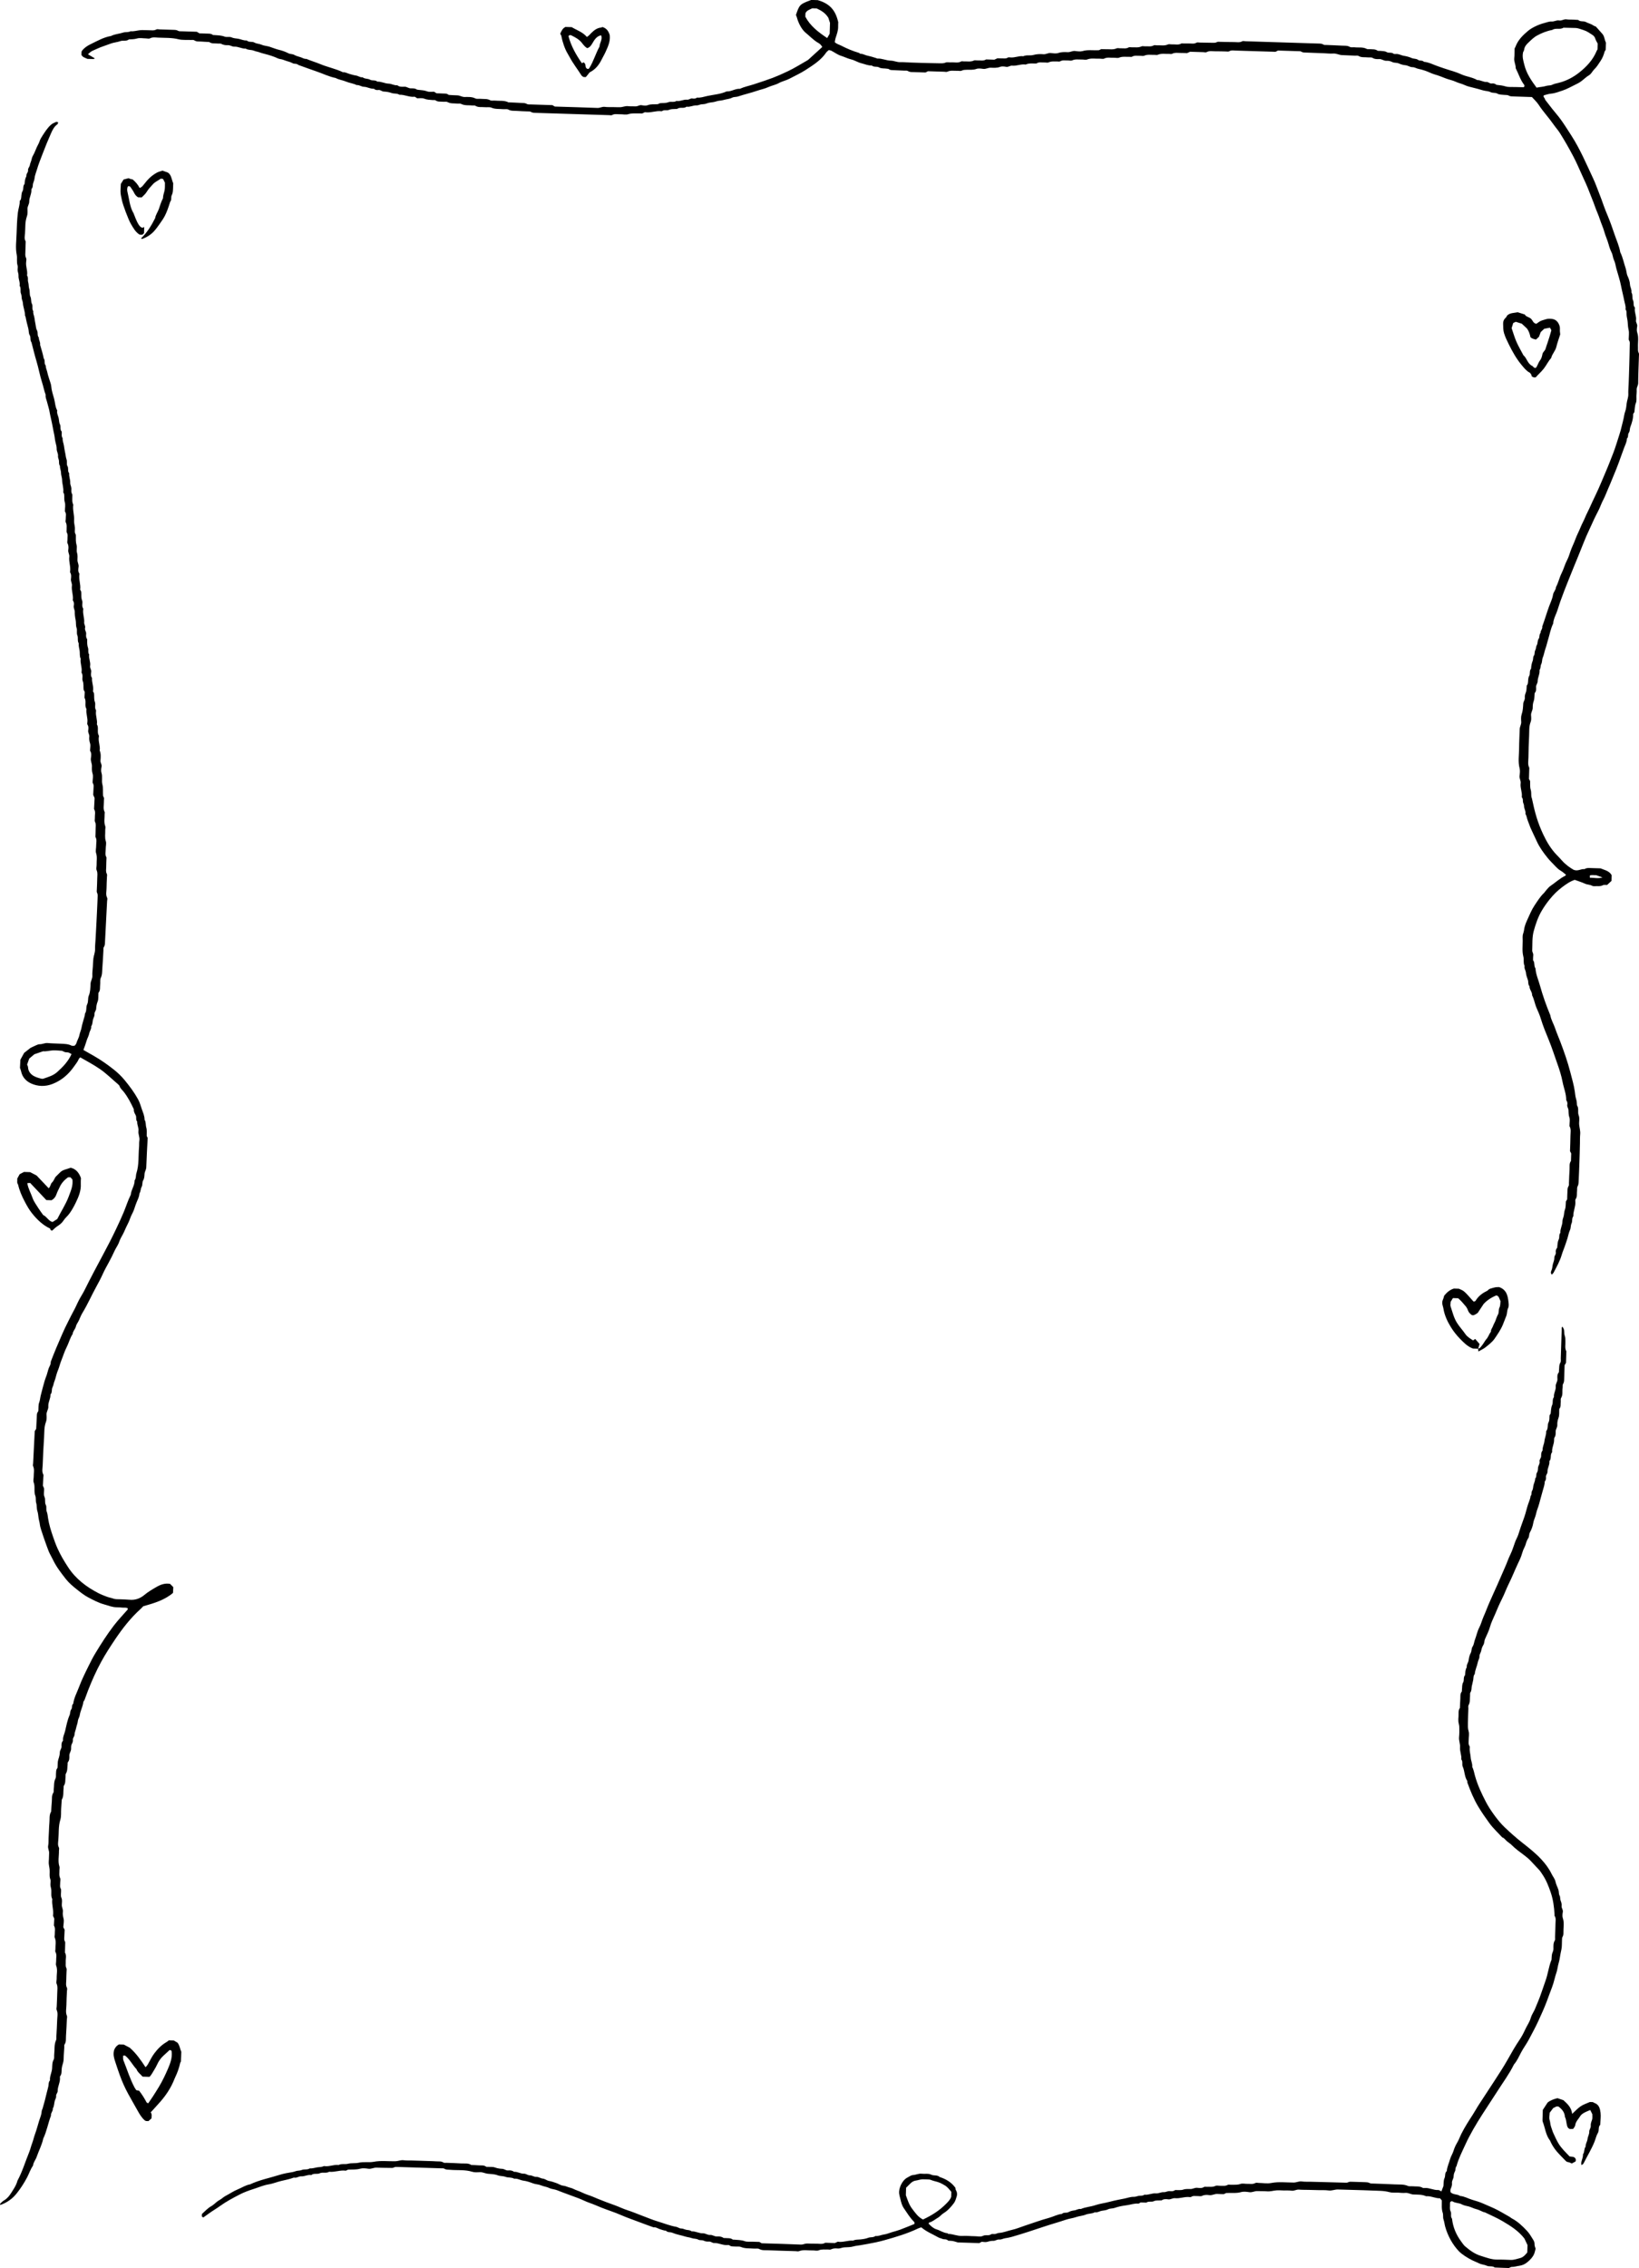 <?xml version="1.0" encoding="UTF-8"?>
<svg id="Layer_2" data-name="Layer 2" xmlns="http://www.w3.org/2000/svg" viewBox="0 0 270.707 374.34">
  <g id="Layer_1-2" data-name="Layer 1">
    <g>
      <path d="m259.507,190.371c-.052-.1-.105-.201-.194-.37.025-.807.068-1.68.074-2.554.004-.52.135-1.058-.148-1.556-.033-.058-.005-.15-.005-.226.001-.418.108-.875-.027-1.243-.153-.417-.115-.814-.149-1.222-.024-.297-.263-.539-.195-.868.055-.264-.004-.528-.176-.752.009-1.059-.417-2.031-.611-3.049-.194-1.021-.517-2.015-.862-2.983-.46-1.291-.874-2.6-1.396-3.873-.477-1.163-.965-2.33-1.329-3.542-.18-.6-.444-1.185-.695-1.758-.301-.687-.396-1.436-.742-2.1.036-.55-.456-.948-.43-1.495-.288-.305-.147-.722-.28-1.073-.144-.378-.274-.777-.313-1.176-.036-.376-.316-.697-.216-1.092-.246-.495-.078-1.054-.205-1.546-.225-.867-.109-1.724-.109-2.585 0-.418-.061-.874.083-1.243.143-.367.141-.735.238-1.091.116-.426.285-.843.475-1.243.364-.77.666-1.56,1.154-2.284.484-.717.926-1.449,1.555-2.052.16-.154.273-.356.423-.521.204-.223.396-.474.642-.64.806-.543,1.516-1.225,2.4-1.656.064-.031.108-.105.192-.192-.293-.227-.561-.489-.876-.667-.407-.229-.71-.558-1.022-.884-.395-.412-.806-.812-1.162-1.255-.681-.846-1.322-1.722-1.774-2.72-.324-.714-.677-1.414-.995-2.13-.181-.406-.302-.838-.48-1.246-.164-.377-.175-.805-.405-1.156.101-.469-.243-.859-.23-1.321.006-.21-.131-.421-.174-.638-.043-.218.039-.456-.114-.659-.043-.057-.085-.141-.077-.206.093-.76-.301-1.477-.19-2.237.061-.421-.243-.779-.185-1.212.055-.412.112-.859.01-1.249-.287-1.091-.084-2.181-.084-3.27.001-1.064.077-2.128.102-3.193.01-.418.278-.768.25-1.201-.027-.415-.059-.867.074-1.245.205-.586.223-1.176.261-1.773.021-.34.296-.6.259-.97-.029-.292.05-.578.172-.872.138-.334.103-.74.144-1.118.059-.094.12-.191.157-.249.126-.474.002-.93.255-1.365.198-.342-.015-.836.306-1.177.022-.451.094-.885.268-1.312.109-.268.009-.594.207-.867.177-.245.05-.581.215-.865.143-.247.107-.6.254-.843.202-.336.066-.734.321-1.073.182-.242.037-.673.3-.943-.033-.392.36-.672.282-1.076.403-1.074.718-2.178,1.106-3.257.237-.66.567-1.286.676-1.998.067-.435.469-.767.483-1.24.397-.718.549-1.534.917-2.264.368-.729.562-1.53.949-2.257.223-.419.357-.893.512-1.346.24-.704.586-1.36.837-2.059.238-.662.586-1.283.844-1.939.219-.556.529-1.069.748-1.618.208-.521.484-1.005.71-1.513.648-1.459,1.387-2.879,1.991-4.355.435-1.063.914-2.108,1.329-3.178.402-1.035.833-2.062,1.153-3.123.299-.991.669-1.962.886-2.979.085-.398.214-.784.291-1.19.075-.397.136-.821.273-1.188.164-.442.179-.877.238-1.32.068-.516.293-.999.27-1.541-.023-.53.033-1.064.053-1.596.02-.532.039-1.064.057-1.596.018-.532.035-1.064.05-1.597.015-.532.03-1.064.042-1.597.012-.532.027-1.065.03-1.597.001-.297.076-.607-.125-.881-.039-.054-.039-.143-.039-.217 0-.494.092-1.009-.016-1.477-.103-.447-.131-.882-.16-1.33-.024-.368-.133-.729-.17-1.096-.034-.334.054-.687-.186-.981.087-.5-.119-.96-.207-1.435-.149-.799-.367-1.586-.518-2.383-.187-.988-.513-1.932-.78-2.894-.129-.462-.167-.944-.387-1.392-.193-.392-.201-.876-.397-1.266-.221-.439-.377-.898-.501-1.36-.194-.719-.52-1.387-.718-2.104-.187-.677-.496-1.32-.711-1.989-.251-.779-.609-1.513-.872-2.287-.25-.737-.576-1.455-.845-2.183-.376-1.018-.842-1.988-1.287-2.97-.447-.986-.873-1.984-1.375-2.941-.693-1.32-1.432-2.618-2.225-3.881-.319-.508-.732-.956-1.075-1.451-.77-1.111-1.707-2.094-2.445-3.233-.306-.473-.743-.86-1.112-1.278-1.021-.032-2.008-.058-2.995-.097-.297-.012-.591.01-.878-.163-.176-.105-.438-.064-.661-.093-.405-.054-.812.001-1.209-.226-.309-.176-.722-.047-1.089-.231-.388-.195-.861-.173-1.294-.305-.49-.149-.997-.288-1.501-.412-.5-.124-1.021-.231-1.483-.451-.475-.227-.99-.318-1.459-.539-.539-.253-1.127-.35-1.681-.566-.583-.227-1.167-.468-1.777-.637-.567-.158-1.093-.459-1.655-.643-.35-.114-.714-.221-1.069-.29-.337-.066-.632-.282-.959-.276-.436.009-.761-.288-1.19-.322-.352-.028-.744-.14-1.063-.286-.369-.169-.769-.077-1.088-.234-.325-.161-.644-.235-.977-.214-.434.028-.757-.307-1.197-.284-.363.019-.74.028-1.099-.195-.2-.124-.518-.048-.78-.081-.517-.064-1.057.062-1.548-.245-.141-.088-.372-.032-.562-.04-.722-.032-1.443-.066-2.165-.093-.487-.018-.918-.295-1.428-.258-.528.038-1.063-.03-1.595-.051-.494-.019-.988-.037-1.482-.055-.494-.018-.988-.035-1.482-.056-.262-.011-.521.002-.762-.167-.108-.075-.29-.054-.439-.059-1.139-.039-2.278-.073-3.381-.107-.136.07-.238.123-.403.208-2.142-.067-4.346-.141-6.55-.2-.369-.01-.746-.097-1.111.118-.142.084-.369.028-.558.026-.57-.008-1.141-.038-1.711-.027-.482.009-.975-.128-1.447.136-.144.08-.373.011-.563.005-.722-.021-1.444-.045-2.168-.067-.147.067-.282.128-.496.226-.261-.008-.602-.034-.942-.026-.521.013-1.053-.118-1.559.147-.119.062-.3.001-.451.008-.634.028-1.277-.119-1.9.147-.16.068-.376-0-.566.008-.558.024-1.123-.107-1.674.146-.188.087-.45.002-.678.012-.446.02-.903-.106-1.332.154-.111.067-.298.003-.45.011-.558.028-1.118-.09-1.676.143-.258.108-.601-.001-.904.014-.52.025-1.044-.117-1.563.138-.213.105-.524-.001-.79.013-.671.034-1.346-.129-2.017.132-.263.102-.602-.002-.906.009-.521.02-1.044-.102-1.561.14-.218.102-.525.005-.79.015-.409.015-.827-.09-1.219.148-.112.068-.297.015-.448.02-.484.016-.97-.073-1.446.152-.186.088-.45.003-.677.014-.445.022-.912-.12-1.327.161-.027.018-.074.005-.112.006-.56.016-1.132-.079-1.667.177-.761-.125-1.48.258-2.237.182-.345-.035-.615.258-.984.193-.332-.058-.72-.111-1.016.005-.523.206-1.041.152-1.561.14-.421-.01-.78.251-1.212.194-.374-.05-.797-.118-1.131.006-.526.195-1.041.121-1.562.141-.3.011-.587-.002-.879.148-.181.093-.447.013-.674.022-.559.024-1.126-.115-1.673.146-.154.074-.375.012-.565.006-.911-.027-1.822-.056-2.653-.082-.182.095-.283.148-.397.207-.634-.02-1.281-.033-1.926-.063-.334-.016-.672.033-.988-.179-.137-.092-.366-.051-.554-.06-.608-.03-1.216-.051-1.823-.083-.261-.014-.529.019-.762-.165-.078-.062-.212-.054-.321-.075-.438-.082-.888.025-1.326-.224-.34-.193-.833.012-1.176-.303-.614.028-1.17-.237-1.746-.378-.569-.139-1.087-.491-1.656-.627-.584-.14-1.111-.416-1.678-.594-.56-.175-1.055-.554-1.585-.83-.127-.066-.282-.08-.435-.122-.153.141-.323.247-.425.398-.869,1.287-2.161,2.084-3.42,2.9-.841.545-1.768.958-2.656,1.432-.56.299-1.193.41-1.753.722-.552.307-1.196.41-1.767.674-.579.267-1.201.38-1.796.585-1.047.362-2.136.602-3.186.955-.325.109-.661.033-.983.205-.317.169-.707.205-1.068.289-.324.076-.65.176-.979.195-.378.022-.711.199-1.088.246-.355.044-.748.085-1.08.222-.3.124-.588.098-.882.141-.255.037-.506.186-.752.172-.574-.032-1.091.309-1.666.211-.445.372-1.054.016-1.516.341-.08.056-.219.032-.331.036-.374.013-.732.005-1.104.166-.326.14-.755-.073-1.093.187-.026.02-.073.026-.108.021-.91-.121-1.783.314-2.721.158-.12.055-.255.117-.473.217-.181-.006-.446-.028-.71-.019-.521.017-1.032-.039-1.563.131-.412.132-.904 0-1.36.014-.445.014-.903-.121-1.334.138-.111.067-.297.014-.449.009-4.066-.126-8.133-.253-12.199-.381-.263-.008-.515-.016-.762-.169-.143-.089-.365-.058-.553-.068-.57-.028-1.142-.029-1.709-.081-.48-.044-.969.046-1.44-.22-.237-.134-.597-.039-.899-.07-.631-.065-1.269.027-1.893-.245-.326-.142-.752-.042-1.129-.082-.518-.054-1.062.077-1.547-.242-.11-.072-.298-.019-.449-.037-.63-.074-1.281.051-1.889-.263-.185-.096-.45-.028-.676-.053-.518-.058-1.049.037-1.55-.241-.209-.116-.523-.036-.788-.064-.406-.043-.833.051-1.207-.227-.103-.076-.295-.031-.446-.045-.482-.046-.957-.044-1.436-.235-.364-.145-.823-.052-1.151-.063-.185-.116-.281-.176-.41-.257-.851.123-1.655-.363-2.53-.326-.4-.268-.896-.138-1.301-.289-.438-.163-.87-.216-1.318-.242-.306-.018-.516-.307-.855-.254-.26.04-.532-.006-.743-.208-.578.05-1.078-.308-1.644-.319-.419-.009-.761-.332-1.193-.281-.566-.29-1.21-.341-1.792-.591-.542-.233-1.152-.281-1.674-.579-1.1-.211-2.099-.721-3.149-1.077-1.016-.345-2.022-.719-3.032-1.081-.261-.273-.649-.115-.956-.292-.316-.181-.688-.268-1.04-.379-.318-.1-.61-.255-.959-.293-.32-.035-.624-.22-.935-.341-.691-.269-1.405-.462-2.123-.642-.25-.063-.487-.185-.739-.232-.224-.042-.426-.116-.638-.193-.415-.15-.898-.059-1.293-.322-.649.039-1.219-.354-1.879-.325-.359.016-.688-.264-1.082-.241-.375.022-.74-.038-1.089-.225-.152-.082-.374-.024-.563-.047-.48-.058-.994.071-1.426-.255-.418-.021-.836-.031-1.253-.068-.407-.036-.829.056-1.211-.213-.133-.093-.369-.042-.558-.051-.684-.033-1.394.044-2.045-.118-1.12-.279-2.247-.214-3.372-.27-.443-.022-.893-.11-1.335.122-.177.093-.448.009-.676.007-.494-.005-1.023-.122-1.473.017-.455.14-.889.118-1.334.15-.416.352-.948.112-1.415.283-.48.175-1.015.21-1.505.376-.456.155-.908.343-1.361.49-.573.187-1.095.464-1.644.689-.324.132-.548.344-.833.619.406.242.756.449,1.144.68-.102.039-.186.1-.27.1-.342.001-.684-.017-.973-.026-.38-.195-.776-.255-.98-.657l.017-.532c.04-.071.069-.141.115-.199.383-.488.918-.815,1.445-1.068,1.068-.513,2.109-1.123,3.307-1.32.636-.326,1.359-.35,2.029-.57.374-.123.823-.003,1.202-.215.531.053,1.036-.115,1.554-.169.488-.051.987.012,1.481.005.408-.005.821.095,1.222-.13.143-.081.372-.014.561-.008.722.021,1.444.039,2.166.069.297.012.59-.006.878.166.175.104.44.069.665.077.835.031,1.67.054,2.413.077.187.114.284.173.426.26.373.012.791.015,1.208.041.334.021.683-.038.983.199.076.06.217.042.329.05.56.041,1.113.045,1.66.256.338.13.795-.029,1.119.117.366.165.725.17,1.093.226.478.073.918.338,1.422.282.359.366.885.12,1.284.354.356.208.785.179,1.167.354.397.182.869.191,1.294.322.53.163,1.033.392,1.582.519.534.124,1.072.318,1.559.569.318.164.66.093.968.269.316.18.686.271,1.039.38.318.098.602.318.96.277.748.324,1.535.546,2.287.859,1.231.513,2.553.765,3.758,1.347.392-.034.72.18,1.077.278.357.098.714.218,1.079.266.375.049.679.346,1.077.281.363.306.861.185,1.267.416.344.196.835-.007,1.176.309.65-.039,1.227.318,1.877.331.477.01.918.327,1.423.266.352.301.792.253,1.195.241.366-.011.623.246.968.267.332.021.682-.047.995.162.115.076.283.082.43.098.445.048.879.064,1.321.235.367.142.824.053,1.157.063.179.112.276.173.421.263.292.009.634.009.975.034.334.024.69-.048.98.202.026.022.069.03.104.033.456.026.911.063,1.367.07.418.007.759.273,1.198.271.59-.003,1.198-.055,1.777.234.249.125.6.035.902.069.518.057,1.049-.051,1.551.234.206.118.523.031.787.059.744.079,1.517-.074,2.225.285.684.031,1.368.052,2.051.097.333.022.669-.024.992.172.173.106.439.071.664.079,1.215.042,2.43.078,3.564.114.178.108.275.167.386.234,2.342.073,4.699.138,7.054.229.423.016.782-.239,1.214-.177.411.06.835.029,1.253.037s.836.024,1.255.019c.447-.005.861-.23,1.327-.171.412.053.836.008,1.253.031.346.019.616-.258.985-.191.331.061.722.115,1.016-.003.523-.21,1.042-.116,1.658-.165.051-.024.185-.087.336-.157.461-.061.94.021,1.426-.173.398-.159.905.079,1.315-.206.613.111,1.169-.274,1.778-.205.31.035.536-.264.869-.198.256.051.531.032.757-.149.572.06,1.116-.135,1.653-.255,1.081-.24,2.21-.293,3.236-.765.766.053,1.417-.48,2.183-.429.745-.341,1.551-.495,2.324-.748,2.806-.919,3.518-1.161,5.609-2.154,1.116-.53,2.154-1.187,3.222-1.797.162-.093.296-.237.437-.365.676-.613,1.349-1.228,2.019-1.838-.173-.328-.382-.521-.649-.671-.793-.444-1.404-1.121-2.101-1.687-.643-.522-1.203-1.613-1.433-2.495-.037-.143-.103-.279-.163-.436.581-1.72.633-1.771,2.532-2.479l1.082.034c.873.26,1.649.638,2.242,1.277.564.609.899,1.366,1.132,2.367-.003.106-.028.41-.019.713.019.689-.237,1.312-.436,1.95-.066.21-.086.434-.123.629.331.322.738.404,1.092.587.927.48,1.881.88,2.882,1.172.105.031.196.166.29.163.393-.013.713.213,1.077.291.507.108,1.005.252,1.498.415.07.023.139.08.206.076.763-.039,1.457.335,2.22.347.512.008,1.002.266,1.541.249.569-.017,1.139.04,1.709.061.532.02,1.064.037,1.596.053.532.016,1.064.028,1.596.041.532.013,1.064.03,1.597.032.334.001.658.031.998-.115.257-.11.597-.018.898-.04.557-.042,1.131.161,1.673-.147.115-.065.299-.002.451-.009.559-.025,1.126.112,1.673-.151.154-.074.375 0.0.565-.011.483-.028.987.131,1.439-.165l1.364.043c.153-.07.288-.132.511-.235.213.007.516.026.818.023.297-.003.603.062.881-.13.081-.056.222-.058.328-.041.762.122,1.478-.291,2.237-.186.534-.256,1.136-.059,1.658-.207.568-.16,1.12-.167,1.674-.124.435.033.783-.248,1.213-.199.413.047.872.121,1.245-.007.527-.181,1.041-.154,1.561-.134.423.016.779-.251,1.213-.193.411.056.864.119,1.247.007.863-.252,1.726-.082,2.689-.142.045-.021.18-.083.389-.179.228.007.531.032.834.023.558-.018,1.123.111,1.674-.143.188-.086.451.001.678-.012.445-.026.904.111,1.332-.15.111-.068.298-.008.449-.015.558-.028,1.126.11,1.672-.154.154-.074.375.002.565-.011.482-.032.976.116,1.446-.15.144-.081.374-.002.563-.012.595-.033,1.2.123,1.788-.145.188-.086.451.003.678-.01.52-.031,1.062.154,1.554-.158.418.005.837.023,1.255.01.408-.012.823.107,1.223-.131.14-.084.37-.023.559-.02.646.01,1.293.028,1.939.032.297.002.592.05.885-.113.147-.082.368-.042.555-.04.76.011,1.521.043,2.281.039.445-.002.898.119,1.335-.127.143-.081.372-.014.562-.008,3.99.124,7.981.248,11.971.376.297.01.594-.015.876.171.139.092.365.059.552.068.836.038,1.672.059,2.507.11.444.027.894-.039,1.325.213.204.119.523.029.786.061.667.081,1.364-.082,2.0.269.12.066.3.019.451.035.444.048.908-.042,1.318.243.107.074.298.021.448.041.368.049.736 0,1.097.215.309.184.752-.022,1.085.239.079.062.218.084.321.069.512-.076.942.223,1.421.296.439.067.885.191,1.277.366.351.156.744.058,1.072.312.256.197.688.002.943.305.868.08,1.622.513,2.43.779.632.208,1.253.445,1.895.629.639.183,1.278.407,1.878.675.852.381,1.803.457,2.612.935.537-.025.993.344,1.533.31.311-.02.515.301.854.254.257-.036.532.001.747.198.024.022.069.028.105.032.482.051.953.102,1.432.249.493.151,1.055.083,1.587.103.488.018.976.025,1.415.036.194-.187.13-.321.037-.445-.613-.819-.901-1.802-1.362-2.697.026-.567-.309-1.075-.24-1.658.062-.527.043-1.063.059-1.595.055-.107.116-.202.154-.306.408-1.104,1.213-1.891,2.087-2.62.577-.482,1.721-1.052,2.706-1.289.393-.095.765-.271,1.205-.24.396.028.778-.253,1.207-.172.419.079.778-.248,1.212-.181.373.058.759.028,1.139.044.265.011.53.033.795.05.359.36.877.124,1.286.352.386.215.844.289,1.211.56.088.065.202.093.429.193.297.334.675.761,1.056,1.185.368.409.348.977.598,1.448l-.037,1.198c-.046.077-.157.195-.194.333-.144.542-.345,1.038-.668,1.516-.315.468-.593.949-1.007,1.344-.325.31-.498.774-.896,1.006-.495.29-.882.708-1.341,1.034-.301.214-.639.38-.973.543-.671.327-1.328.704-2.032.936-.628.206-1.25.463-1.93.519-.399.033-.788.18-1.181.276-.172.306.225.448.205.71.392.506.779,1.016,1.177,1.517.492.621,1.022,1.213,1.481,1.857.585.822,1.12,1.68,1.668,2.529,1.464,2.267,2.508,4.747,3.65,7.178.348.74.613,1.516.917,2.275.29.724.554,1.455.811,2.191.208.594.457,1.178.698,1.759.398.963.742,1.948,1.071,2.929.329.98.778,1.928.95,2.96.424.835.581,1.758.884,2.631.148.427.13.876.325,1.294.201.431.366.912.392,1.38.025.459.325.853.238,1.319.269.401.066.915.267,1.299.202.387-.041.859.304,1.187.019.019.01.074.004.111-.11.686.293,1.326.185,2.008-.057.358.259.617.196.985-.056.333-.106.714-0,1.019.283.822.09,1.649.132,2.472.015.297-.051.593.113.886.082.147.045.368.04.555-.043,1.483-.117,2.965-.123,4.448-.002.399-.274.696-.249,1.087.021.34-.021.684-.037,1.025-.018.38.056.798-.08,1.13-.208.509-.187,1.03-.26,1.537-.067.105-.128.202-.202.317.02.741-.204,1.456-.469,2.154-.12.315-.034.661-.263.971-.188.254-.006.685-.304.943 0.0.541-.268,1.001-.448,1.489-.166.451-.332.903-.494,1.355-.263.731-.516,1.464-.811,2.184-.337.822-.678,1.643-1.013,2.466-.238.584-.513,1.152-.737,1.741-.225.591-.566,1.123-.793,1.719-.221.581-.522,1.15-.811,1.71-.392.762-.713,1.555-1.086,2.325-.355.733-.671,1.486-.975,2.242-.29.721-.57,1.448-.869,2.164-.557,1.333-1.089,2.675-1.632,4.013-.46,1.133-.897,2.272-1.311,3.422-.226.626-.397,1.269-.637,1.892-.224.581-.535,1.152-.556,1.802-.425.835-.566,1.76-.843,2.641-.156.495-.256,1.008-.434,1.491-.179.488-.239,1.006-.447,1.489-.142.33-.068.723-.256,1.085-.144.277-.053.669-.277.954.079.657-.31,1.236-.31,1.879-0.0.346-.299.596-.263.969.032.33.029.688-.227.969-.02.022-.007.074-.011.112-.045.412-.013.854-.157,1.228-.144.374-.156.739-.16,1.108-.004.425-.305.763-.273,1.199.028.376.066.797-.068,1.131-.296.734-.209,1.489-.25,2.234-.067,1.215-.095,2.432-.114,3.649-.009.558-.149,1.134.144,1.668l-.057,1.838c.107.199.161.299.192.357.024.496-.043.977.091,1.393.135.419.063.823.122,1.228.01.071.061.136.076.208.228,1.087.474,2.168.803,3.23.286.924.645,1.827,1.05,2.696.584,1.256,1.297,2.455,2.278,3.463.292.3.581.602.858.915.581.656,1.284,1.151,1.898,1.504.724.3,1.23-.193,1.8-.105.375-.249.798-.181,1.209-.174.494.009.988.029,1.444.044.68.295,1.43.392,1.842,1.131l-.029.937c-.216.201-.466.432-.723.671-.255.01-.518-.053-.693.044-.327.181-.653.159-.991.15-.266-.007-.579.061-.787-.055-.375-.21-.798-.172-1.176-.345-.536-.244-1.105-.418-1.696-.635-.773.239-1.451.734-2.095,1.214-.749.558-1.419,1.229-2.025,1.972-.501.615-.953,1.258-1.348,1.931-.602,1.025-.981,2.144-1.302,3.299-.302,1.088-.209,2.172-.258,3.258-.011.242.203.473.168.755-.033.263-.022.531-.031.84.332.372.098.933.403,1.348.054.979.471,1.866.728,2.792.466,1.68,1.044,3.324,1.717,4.933.132.779.566,1.448.809,2.19.242.737.569,1.456.844,2.184.628,1.661,1.222,3.342,1.662,5.063.265,1.037.577,2.067.731,3.137.058.401.082.829.203,1.202.121.374.144.731.163,1.104.356.502.063,1.11.276,1.643.202.507.029,1.051.083,1.574.054.518.217,1.019.165,1.555-.048.491-.027.988-.038,1.482-.012.532-.026,1.065-.041,1.597-.015.532-.032,1.064-.05,1.597-.017.494-.036.988-.056,1.482-.021.532-.042,1.064-.069,1.596-.015.299-.019.589-.186.874-.103.176-.045.443-.075.668-.064.479.066.987-.246,1.433-.074.106-.044.298-.035.449.048.802-.374,1.536-.333,2.336-.285.354-.124.829-.294,1.183-.174.364-.102.762-.253,1.084-.209.445-.282.925-.422,1.38-.141.46-.303.913-.459,1.368-.156.455-.354.896-.488,1.357-.303,1.046-.84,1.982-1.34,2.936-.067.128-.193.224-.294.337-.226-.207-.166-.482-.088-.634.181-.353.165-.727.254-1.085.089-.36.263-.696.245-1.084-.015-.307.3-.514.248-.854-.04-.257.005-.529.202-.746.042-.046.031-.144.038-.218.04-.409.046-.808.244-1.205.158-.317-.021-.76.268-1.075-.058-.653.337-1.223.335-1.875-.001-.323.164-.643.228-.969.065-.328.06-.653.187-.988.155-.408.113-.891.157-1.349.057-.09.118-.186.211-.332.011-.367.015-.785.04-1.203.02-.335-.016-.673.192-.988.091-.138.054-.366.063-.554.034-.722.046-1.445.1-2.165.036-.481-.09-.994.232-1.43l.039-1.256Zm4.376-183.178c-.128-.253-.301-.508-.386-.79-.084-.278-.25-.49-.461-.627-.468-.305-.944-.645-1.468-.802-.454-.136-.904-.351-1.4-.356-.646-.006-1.292-.03-1.938-.046-.565.378-1.285-.018-1.847.372-.92.165-1.774.525-2.492.912-.581.313-1.022.77-1.487,1.21-.334.315-.606.661-.67,1.145-.023.176-.144.338-.165.384-.189.818.047,1.469.204,2.113.342,1.403,1.143,2.58,2.017,3.76.518-.114,1.087-.127,1.606-.29.328-.103.665-.031.985-.191.325-.163.704-.223,1.063-.314,1.288-.325,2.439-.935,3.464-1.76,1.183-.952,2.205-2.052,2.797-3.488.042-.102.106-.194.148-.268l.03-.964Zm-127.068-4.258c-.489-.788-1.158-1.19-1.931-1.542l-.727-.023c-.429.228-.934.34-1.125.831l-.017.556c.833,1.566,2.168,2.561,3.608,3.526.152-.264.277-.481.41-.711l.056-1.789c-.116-.359-.195-.605-.274-.85Zm125.768,141.928c.716.007,1.352.181,2.093-.039-.411-.147-.715-.257-1.035-.371-.345.021-.716-.097-1.064.06.002.101.003.173.007.35Z" stroke-width="0"/>
      <path d="m10.443,318.053c.093.182.144.284.234.46-.016.307-.043.685-.051,1.064-.007.297-.081.605.11.882.038.055.037.144.035.218-.011.532-.026,1.064-.04,1.596.303.497.094,1.037.128,1.557.022.334-.078.668.105,1.0.081.146.032.369.028.556-.011.456-.045.912-.044,1.368 0.0.446-.127.896.111,1.336.078.145.004.373-.004.563-.03.76-.079,1.52-.085,2.28-.005.596-.175,1.198.086,1.791.069.156-.004.375-.013.565-.045.912-.075,1.824-.142,2.734-.035.48.064.986-.245,1.431-.074.107-.028.297-.038.449-.029.455-.058.911-.088,1.366-.025.379.009.776-.094,1.133-.114.397-.238.782-.256,1.199-.016.373.011.761-.253,1.083-.04.049-.029.149-.023.223.065.77-.391,1.45-.376,2.215.006.297-.301.515-.259.85.033.267-.139.498-.213.742-.129.422-.083.896-.336,1.293.067.438-.372.748-.301,1.187-.483,1.241-.691,2.574-1.276,3.781-.219,1.062-.747,2.011-1.09,3.025-.169.498-.554.896-.598,1.437-.438.613-.652,1.338-1.003,1.992-.495.922-1.061,1.803-1.716,2.618-.696.865-1.577,1.492-2.629,1.865-.025.009-.064-.025-.106-.042.014-.056.008-.134.045-.167.195-.181.38-.386.606-.516.502-.289.872-.732,1.158-1.185.414-.654.879-1.302,1.074-2.077.819-1.503,1.295-3.149,1.942-4.723.195-.475.302-.991.488-1.474.187-.484.286-.996.466-1.48.27-.73.46-1.484.688-2.226.152-.493.383-.972.408-1.501.009-.193.114-.355.165-.529.251-.853.484-1.713.679-2.581.081-.361.205-.714.271-1.078.06-.331.007-.688.264-.964-.067-.694.31-1.308.352-1.986.03-.481-.005-.968.256-1.433.135-.24.053-.597.09-.899.096-.78-.041-1.589.313-2.34.075-.16.032-.375.042-.565.047-.911.107-1.822.135-2.734.017-.558.161-1.121-.086-1.676-.069-.156.003-.375.011-.565.032-.798.076-1.596.092-2.394.009-.445.096-.885-.103-1.338-.11-.251.015-.599.005-.902-.025-.709.188-1.422-.09-2.132-.089-.228.015-.527.004-.792-.019-.483.148-.977-.122-1.448-.065-.113.005-.299-0-.45-.025-.634.162-1.275-.111-1.903-.069-.158.008-.376.002-.565-.015-.483.143-.984-.139-1.442l.058-1.139c-.067-.15-.128-.286-.211-.471.158-.894-.245-1.812-.119-2.756-.235-.461-.133-.956-.156-1.441-.014-.292-.126-.579-.149-.872-.024-.302.097-.643-.005-.905-.22-.561-.077-1.12-.129-1.676-.041-.443-.188-.87-.141-1.33.046-.453.03-.912.057-1.367.025-.415-.248-.777-.156-1.218.084-.404.051-.833.07-1.251.02-.418.041-.836.062-1.253.021-.418.026-.837.07-1.253.066-.631-.066-1.294.293-1.879.034-.531.053-1.064.107-1.593.054-.518-.063-1.063.269-1.542.074-.107.021-.298.043-.448.092-.628-.015-1.279.302-1.884.114-.217.052-.523.078-.788.03-.297-.023-.612.204-.867.043-.049.05-.139.056-.212.036-.417-.008-.859.12-1.244.132-.397.247-.785.252-1.199.004-.349.298-.596.28-.962-.017-.332-.014-.69.253-.962-.075-.585.232-1.095.355-1.637.196-.862.36-1.744.722-2.561.137-.309.05-.659.284-.964.192-.25.021-.684.322-.936.126-.974.611-1.826.947-2.725.441-1.181,1-2.312,1.56-3.444.363-.735.73-1.468,1.153-2.165.948-1.563,1.93-3.108,3.044-4.558.708-.922,1.518-1.766,2.302-2.666-.003-.03-.009-.101-.016-.187-.271-.171-.585-.077-.878-.112-.301-.036-.607-.056-.91-.054-.727.006-1.381-.282-2.063-.468-.941-.256-1.79-.707-2.644-1.155-.699-.366-1.317-.86-1.924-1.345-.642-.515-1.289-1.047-1.805-1.711-.783-1.008-1.57-2.006-2.12-3.173-.222-.471-.505-.913-.703-1.399-.237-.579-1.399-3.799-1.445-4.319-.036-.415-.17-.8-.228-1.203-.053-.367-.073-.746-.189-1.093-.146-.44-.064-.914-.192-1.32-.132-.419-.01-.852-.151-1.214-.282-.725.011-1.492-.272-2.215-.115-.293.012-.676.007-1.018-.008-.559.15-1.126-.108-1.675-.058-.123-.001-.3.007-.452.09-1.784.181-3.568.27-5.318.083-.13.144-.226.236-.372.03-.594.055-1.24.099-1.885.023-.334-.027-.688.22-.978.042-.049.039-.142.045-.216.036-.417-.019-.867.125-1.242.153-.399.167-.804.266-1.198.198-.79.406-1.579.63-2.363.101-.354.248-.695.367-1.044.119-.35.187-.712.317-1.064.126-.34.382-.66.33-1.061.3-.757.58-1.522.903-2.269.647-1.498,1.26-3.01,2.015-4.46.292-.56.555-1.133.867-1.684.329-.58.577-1.207.887-1.799.294-.562.651-1.092.932-1.66.99-2.002,2.045-3.969,3.099-5.937.719-1.343,1.423-2.697,2.074-4.074.443-.936.887-1.874,1.284-2.834.396-.957.702-1.951,1.165-2.881.068-.826.653-1.514.635-2.363.273-.354.174-.802.298-1.185.451-1.397.299-2.847.432-4.271.035-.378-.007-.766.055-1.138.089-.54-.224-1.03-.15-1.557.076-.538-.258-1.016-.206-1.547-.295-.304-.065-.73-.264-1.08-.158-.279-.331-.595-.294-.953-.474-1.02-.984-2.018-1.686-2.905-.233-.294-.541-.528-.666-.908-.044-.134-.174-.251-.288-.348-.97-.825-1.871-1.725-2.924-2.457-1.043-.724-2.16-1.311-3.281-1.955-.079.083-.189.151-.231.249-.209.487-.543.893-.844,1.317-.887,1.25-2,2.217-3.446,2.798-1.272.511-2.524.435-3.597-.053-.84-.382-1.461-1.046-1.659-2.013-.037-.18-.115-.352-.186-.565l.068-1.339c.176-.321.356-.647.624-1.134.19-.148.519-.406,1.052-.823.131-.062.498-.247.875-.41.203-.088.424-.199.634-.194.457.011.86-.238,1.327-.192.718.07,1.443.066,2.164.107.598.034,1.203.026,1.763.313.122.063.297.023.498.034.095-.122.268-.252.31-.415.123-.472.416-.89.5-1.349.082-.446.297-.84.368-1.29.062-.395.2-.789.3-1.184.091-.358.251-.7.255-1.082.332-.46.133-1.06.357-1.514.236-.478.087-.992.269-1.429.272-.654.263-1.326.296-1.997.022-.459.327-.83.297-1.308-.031-.489.049-.986.08-1.479.029-.455.034-.914.09-1.366.064-.516.295-.998.275-1.539-.018-.492.047-.987.074-1.48.03-.532.06-1.063.088-1.595.029-.532.056-1.063.083-1.595.025-.494.05-.987.073-1.481.025-.532.049-1.064.073-1.595.01-.228.026-.456.028-.684.002-.297.065-.591-.094-.888-.079-.148-.034-.368-.028-.556.019-.608.06-1.216.064-1.824.002-.445.101-.885-.1-1.339-.111-.251.009-.598-0-.902-.019-.634.125-1.261-.088-1.907-.123-.373.02-.828.011-1.246-.009-.483.166-.984-.127-1.443.014-.456.039-.912.038-1.368-0-.371.091-.74-.106-1.113-.094-.178-.009-.445-.021-.671-.026-.482.161-.985-.135-1.442l.092-1.812c-.069-.161-.127-.298-.23-.538.014-.274.041-.652.05-1.031.007-.297.08-.605-.112-.882-.038-.055-.037-.144-.036-.217.006-.456.128-.948-.004-1.358-.137-.422-.122-.818-.107-1.224.017-.455-.245-.856-.174-1.33.06-.396.133-.833-.129-1.213-.018-.026-.006-.074-.005-.112.006-.38.109-.792-.005-1.132-.126-.377-.169-.737-.123-1.106.044-.358-.235-.626-.185-.988.045-.327.094-.677-.117-.994-.054-.081-.041-.223-.024-.331.12-.758-.262-1.483-.143-2.24-.368-.573.042-1.283-.328-1.855l.049-.957c-.088-.171-.141-.272-.193-.373-.064-.478.046-.957-.149-1.447-.159-.398.111-.901-.169-1.323-.036-.054-.021-.149-.012-.223.093-.719-.271-1.405-.15-2.125-.22-.422-.11-.886-.177-1.324-.061-.404-.196-.797-.15-1.215-.256-.409-.058-.904-.223-1.31-.17-.416.01-.849-.127-1.222-.164-.449-.067-.9-.159-1.329-.096-.445-.153-.878-.145-1.331.006-.332-.222-.627-.167-.986.045-.292.076-.608-.136-.874-.02-.025-.021-.073-.016-.109.115-.794-.262-1.555-.151-2.355.051-.364-.208-.706-.16-1.099.045-.367.089-.757-.142-1.1-.018-.026-.007-.075-.001-.112.132-.832-.238-1.637-.13-2.468.049-.379-.227-.702-.17-1.101.052-.364.073-.738-.123-1.107-.094-.176.002-.448-.006-.675-.014-.371.106-.75-.117-1.11-.069-.111-.019-.295-.026-.445-.018-.408.084-.817-.133-1.222-.094-.175.005-.448-.004-.675-.013-.371.125-.76-.126-1.105-.019-.027-.019-.072-.019-.108.002-.492.118-1.02-.023-1.467-.147-.464-.037-.901-.122-1.383-.031-.061-.138-.169-.127-.263.082-.684-.181-1.332-.192-2.008-.006-.405-.189-.786-.182-1.212.006-.358-.218-.711-.162-1.096-.218-.259-.143-.573-.176-.87-.028-.255-.187-.514-.156-.753.058-.437-.238-.78-.221-1.214.014-.353-.109-.735-.196-1.086-.073-.295-.109-.581-.141-.878-.032-.293-.119-.579-.172-.869-.166-.91-.342-1.818-.558-2.716-.087-.362-.126-.739-.226-1.086-.112-.39-.21-.787-.319-1.178-.098-.355-.271-.704-.207-1.093-.25-.66-.37-1.359-.586-2.024-.378-1.165-.579-2.372-.933-3.541-.31-1.026-.554-2.071-.827-3.108-.283-.344-.058-.802-.299-1.19-.182-.292-.129-.722-.222-1.08-.167-.644-.339-1.286-.452-1.943-.012-.072-.091-.137-.091-.205 0-.716-.309-1.378-.356-2.08-.019-.276-.155-.499-.187-.754-.032-.258-.017-.509-.125-.771-.168-.409.057-.906-.229-1.31.115-.573-.217-1.097-.177-1.67.02-.285-.12-.577-.148-.87-.025-.263.075-.556-.005-.793-.199-.594-.029-1.211-.144-1.784-.237-1.175-.051-2.334-.022-3.498.028-1.14.081-2.283.207-3.415.074-.663.338-1.303.313-1.944.088-.137.15-.233.187-.29.135-.472.022-.93.282-1.36.204-.338.005-.835.329-1.171.029-.451.087-.896.308-1.301-.078-.369.312-.617.269-.958-.044-.345.246-.54.293-.844.056-.364.256-.689.317-1.068.051-.316.272-.604.409-.908.152-.338.292-.681.438-1.022.131-.307.326-.577.428-.907.108-.35.311-.678.513-.99.408-.629.809-1.26,1.38-1.771.266-.238.581-.343.883-.487.068-.033.193.054.322.095-.058.129-.075.264-.15.316-.518.366-.794.923-1.032,1.459-.494,1.116-.961,2.246-1.393,3.389-.327.865-.683,1.722-.938,2.608-.143.496-.363.974-.409,1.504-.025.288-.176.563-.245.85-.061.253.004.533-.177.762-.045.056-.094.135-.089.2.053.694-.368,1.302-.357,1.987.007.42-.304.758-.288,1.192.015.416.043.868-.096,1.245-.338.917-.236,1.865-.312,2.798-.036.441-.162.907.113,1.329-.018.57-.043,1.14-.053,1.71-.006.335-.066.664.105.999.092.181.051.448.022.67-.101.758.285,1.482.146,2.24.251.337.077.75.186,1.092.118.371.06.761.173,1.097.149.445.016.932.199,1.315.189.395.046.811.26,1.204.183.338-.059.825.218,1.194-.075.388.142.727.188,1.096.045.367.112.732.183,1.096.063.327.074.69.234.964.222.381-.01.851.307,1.185-.03.419.293.778.207,1.207.232.742.45,1.487.604,2.25.292.34.008.842.332,1.173-.012.42.205.787.281,1.188.069.362.2.712.303,1.067.113.391.295.777.324,1.174.053.715.294,1.383.477,2.056.174.641.167,1.335.514,1.928-.103.431.123.813.22,1.203.09.363.061.772.224,1.081.206.389-.048.86.295,1.189.042.369-.099.763.155,1.102-.039.42.137.803.206,1.205.062.365.099.736.187,1.095.098.397.111.823.246,1.192.139.38-.037.795.148,1.1.234.385-.022.852.292,1.189-.061.532.195,1.034.171,1.549-.017.361.187.646.191.985.003.297-.071.603.116.884.055.083.043.217.043.328-.001.486-.076.98.153,1.441-.135.869.199,1.712.134,2.583-.03.398.096.807.137,1.213.038.369-.112.757.123,1.108.037.055.03.145.03.219.001.523-.032,1.036.126,1.562.115.382-.057.852.064,1.231.134.423.084.823.078,1.231-.006.382.235.702.184,1.101-.046.361-.133.759.119,1.103.02.027.025.074.018.108-.152.871.256,1.713.125,2.561.063.122.115.223.167.324.066.478-.049.957.15,1.447.161.397-.113.901.167,1.323.036.054.022.149.012.223-.092.719.233,1.402.167,2.127-.025.275.236.553.15.868-.097.357.21.635.178.985-.027.298-.048.606.156.874.037.049.008.148.008.224.003.411-.006.808.143,1.22.121.334-.066.755.188,1.091-.113.646.274,1.253.154,1.896-.067.356.244.62.185.987-.052.324-.102.684.133.986-.071.755.322,1.474.156,2.205.068.131.121.232.172.331.061.482-.038.961.15,1.45.154.401-.104.901.168,1.323.035.054.02.149.011.223-.093.719.268,1.406.146,2.126.364.574-.035,1.28.322,1.858.034.055.013.151.001.225-.129.758.263,1.483.139,2.24.229.541.184,1.111.131,1.668-.033.357.254.621.182.989-.065.331-.121.712-.019,1.018.213.637-.011,1.299.147,1.896.163.613.063,1.197.12,1.909.014.032.074.168.165.377-.01.191-.038.456-.033.72.009.521-.141,1.054.123,1.56.046.089-.003.225-0.0.339.018.672-.147,1.349.107,2.017.075.197-.014.452-.005.679.024.596-.109,1.184.094,1.793.124.372-.018.828-.011,1.246.008.483-.164.984.127,1.443-.017.532-.046,1.064-.048,1.596-.002.371-.106.745.102,1.113.081.143.022.37.016.558-.02.608-.064,1.216-.064,1.824-.001.52-.166,1.047.099,1.564.076.147.001.374-.009.563-.114,2.241-.227,4.481-.344,6.722-.016.299-.004.593-.202.869-.094.132-.049.367-.061.555-.057.949-.095,1.899-.174,2.847-.046.556.003,1.116-.259,1.662-.152.319-.06.75-.108,1.126-.056.442.065.92-.258,1.314-.04.049-.022.147-.028.222-.034.417.025.871-.125,1.241-.162.4-.224.792-.247,1.203-.017.309-.3.518-.271.85.023.26-.085.5-.193.751-.173.403-.071.897-.352,1.284.058.437-.255.771-.329,1.182-.069.386-.295.762-.414,1.141-.168.533-.332,1.062-.546,1.583.631.36,1.28.728,1.926,1.102,1.068.618,2.072,1.336,3.04,2.094.679.532,1.318,1.144,1.865,1.811.808.984,1.574,2.008,2.191,3.131.288.524.446,1.102.637,1.663.191.56.453,1.106.443,1.719.258.393.155.868.287,1.299.128.418.052.898.067,1.389.033.063.085.164.16.307-.081,1.592-.182,3.224-.233,4.857-.012.397-.256.698-.284,1.077-.028.369-.021.733-.237,1.091-.183.303-.054.723-.256,1.083-.174.31-.128.729-.345,1.049-.048.685-.429,1.262-.636,1.895-.17.521-.334,1.052-.612,1.55-.246.442-.361.967-.604,1.427-.261.492-.481,1.009-.708,1.512-.245.546-.603,1.042-.785,1.596-.181.55-.529.985-.763,1.49-.313.675-.634,1.343-.998,1.995-.342.614-.681,1.234-.972,1.881-.319.709-.691,1.401-1.067,2.084-.773,1.403-1.41,2.877-2.245,4.248-.23.378-.409.791-.577,1.202-.155.38-.445.688-.538,1.102-.098.437-.502.75-.528,1.224-.459.687-.641,1.501-1.016,2.226-.359.694-.569,1.447-.866,2.164-.213.514-.322,1.062-.538,1.574-.202.478-.326.982-.464,1.482-.069.249-.194.484-.246.735-.046.223-.104.425-.208.635-.18.364-0.0.841-.331,1.174.034.689-.411,1.291-.354,1.987.038.46-.318.833-.294,1.307.021.415.048.872-.097,1.244-.33.841-.251,1.712-.311,2.57-.107,1.517-.172,3.037-.229,4.557-.019.519-.168,1.051.106,1.561.062.116.004.299-.004.451-.022.456-.046.911-.069,1.375.063.141.124.276.187.417.069.477-.13.981.086,1.448.194.421-.025.885.216,1.323.167.303-.003.72.15,1.099.132.329.161.722.216,1.083.156,1.034.472,2.021.805,3.001.227.667.466,1.33.756,1.979.491,1.099,1.1,2.114,1.758,3.118,1.255,1.915,2.996,3.229,4.988,4.261.458.238.946.422,1.431.604.345.13.714.18,1.066.31.343.126.75.084,1.13.105.493.028.99.024,1.48.075.951.099,1.785-.199,2.491-.79.612-.512,1.289-.906,1.969-1.301.688-.4,1.415-.682,2.282-.526.157.16.341.349.527.539l-.048.95c-1.397,1.197-3.116,1.693-4.916,2.205-.114.117-.264.291-.433.443-1.631,1.465-2.962,3.175-4.187,4.987-.816,1.207-1.604,2.426-2.305,3.703-.858,1.565-1.58,3.19-2.224,4.851-.187.483-.353.974-.539,1.458-.053.138-.192.256-.209.393-.092.746-.483,1.409-.59,2.145-.049.34-.274.598-.311.957-.041.394-.213.78-.293,1.186-.07.358-.256.694-.262,1.08-.005.301-.304.514-.262.851.034.265-.09.499-.213.745-.111.221-.077.519-.091.785-.02.379-.302.675-.288,1.077.013.368.026.76-.245,1.085-.06.072-.021.222-.037.335-.072.517.013,1.056-.285,1.541-.089.144-.033.373-.059.561-.066.479.036.986-.272,1.429-.075.108-.025.298-.047.448-.09.628.052,1.295-.309,1.878-.033.493-.066.986-.097,1.48-.039.607.038,1.25-.137,1.814-.344,1.113-.224,2.248-.331,3.369-.038.404-.121.818.099,1.223.079.145 0.0.372.004.561.017.861-.2,1.728.082,2.585.056.17-.013.378-.006.567.017.446-.097.889.121,1.337.104.213.002.523.005.789.004.335-.095.682.123.994.037.053.021.145.027.22.032.412-.125.839.053,1.235.185.41.059.823.067,1.233.008.377.236.704.177,1.101-.054.366.017.729.114,1.105.109.422-.016.903-.041,1.394Zm1.369-144.071c-.19-.101-.34-.213-.509-.261-.179-.051-.381-.019-.561-.067-.175-.046-.336-.148-.487-.217-.551-.028-1.084-.111-1.607-.066-.553.048-1.097.199-1.529.14-.539.185-.959.328-1.447.495-.292.247-.638.539-.848.717-.162.458-.26.734-.346.978.06.168.145.306.152.448.027.527.273.95.664,1.256.439.345.985.495,1.523.631.106.027.236.037.336.002.803-.28,1.622-.494,2.293-1.097.929-.835,1.789-1.707,2.368-2.959Z" stroke-width="0"/>
      <path d="m125.429,370.033c.167.098.265.156.372.219,2.157.067,4.323.121,6.488.217.36.016.648-.177.985-.174.494.005.989.035,1.482.023.52-.013,1.062.154,1.553-.153.532.017,1.064.033,1.584.05.16-.075.295-.138.48-.225.821.154,1.655-.24,2.523-.174.382-.196.799-.157,1.208-.197.439-.043.892-.112,1.299-.27.389-.151.84-.012,1.184-.298.5.07.947-.19,1.43-.251.422-.053.85-.24,1.274-.37.46-.141.93-.255,1.38-.423.798-.298,1.584-.627,2.345-.932.081-.206.003-.324-.111-.436-.646-.64-1.097-1.425-1.615-2.162-.333-.475-.458-1.021-.587-1.554-.069-.285-.157-.576-.196-.864-.1-.745.401-2.158,1.376-2.662.299-.154.603-.388.915-.405.491-.026.935-.286,1.438-.22.521.069,1.077-.087,1.567.155.446.22,1-.001,1.39.384,1.02.332,1.921.839,2.619,1.799.01.067-.013.241.059.354.225.349.25.748.136,1.091-.125.375-.221.77-.487,1.113-.489.63-.999,1.211-1.693,1.629-.321.193-.556.533-.881.716-.486.274-.906.672-1.467.815-.05.013-.077.114-.115.174.374.418.834.81,1.306.95.606.179,1.129.581,1.778.636.067.006.127.112.192.114.791.023,1.525.391,2.336.34.68-.042,1.367.045,2.051.046.449 0.0.923.147,1.344-.067.421-.214.902.042,1.319-.244.159-.109.445-.018.667-.055.217-.037.423-.165.638-.177.751-.043,1.438-.354,2.162-.51.68-.146,1.339-.431,2.006-.651,1.37-.452,2.726-.954,4.119-1.333.715-.194,1.371-.579,2.123-.65.294-.315.728-.098,1.071-.291.283-.159.627-.245.953-.285.373-.045.696-.31,1.09-.227.754-.332,1.591-.364,2.358-.624.778-.264,1.589-.352,2.375-.564.818-.221,1.658-.381,2.49-.544.506-.1.998-.299,1.537-.28.286.01.574-.137.866-.172.297-.035.61.032.868-.184.648.096,1.242-.272,1.892-.213.446.04.853-.232,1.323-.201.316.021.627-.208.981-.171.298.031.61.045.869-.171.023-.019.074-.003.112-.004.414-.016.86.058,1.234-.073.422-.148.823-.088,1.231-.098.379-.009.699-.244,1.097-.202.363.038.751.1,1.106-.133.108-.071.295-.019.445-.029.482-.032.968.084,1.448-.152.214-.105.524-.006.789-.018.408-.018.823.087,1.22-.145.143-.083.371-.013.56-.023.521-.025,1.036.053,1.562-.14.334-.123.752-.002,1.132-.015.445-.016.899.106,1.334-.139.144-.081.372-.014.562-.011.684.011,1.391.139,2.048.011,1.248-.242,2.485-.072,3.725-.075.457-.001.857-.247,1.328-.179.486.07.986.036,1.48.049.456.011.912.024,1.368.036.456.012.912.023,1.368.035.494.013.988.027,1.482.04.456.013.912.031,1.368.037.186.002.402.033.551-.047.259-.14.515-.101.775-.095.684.016,1.368.039,2.052.064.261.01.513.008.767.147.182.099.438.073.663.082,1.178.048,2.356.073,3.533.139.708.04,1.43-.055,2.118.253.226.101.526.029.791.057.556.057,1.137-.059,1.658.256.086.052.225.034.337.025.765-.056,1.453.382,2.221.337.161-.009.332.138.526.225.118-.308.222-.581.334-.874.048-.424-.004-.923.179-1.31.181-.383 0-.864.374-1.163.049-.678.355-1.285.53-1.927.138-.508.44-.937.593-1.441.137-.453.338-.899.591-1.32.285-.474.465-1.01.716-1.507.538-1.067,1.184-2.071,1.834-3.073.386-.594.719-1.219,1.111-1.812.843-1.276,1.678-2.559,2.513-3.841.751-1.154,1.507-2.309,2.186-3.513.622-1.104,1.244-2.21,1.961-3.261.376-.552.683-1.159.963-1.767.28-.606.686-1.144.868-1.81.134-.493.453-.933.668-1.407.199-.439.356-.898.556-1.337.306-.675.97-2.712,1.234-3.443.391-1.084.508-2.239.929-3.31.014-.034.044-.066.047-.1.025-.303.02-.611.075-.909.053-.288.235-.531.241-.855.007-.48-.057-.98.228-1.434.088-.141.034-.372.041-.562.027-.76.062-1.52.073-2.28.006-.408.114-.833-.146-1.215-.036-.053-.008-.148-.012-.224-.064-1.254-.241-2.5-.619-3.614-.36-1.057-.763-2.099-1.407-3.036-.169-.246-.323-.505-.524-.725-.461-.505-.932-1.003-1.405-1.497-.312-.326-.654-.613-1.018-.887-.719-.54-1.457-1.061-2.096-1.704-.235-.237-.53-.415-.789-.629-.259-.215-.432-.535-.781-.641-.712-.781-1.494-1.49-2.126-2.355-.642-.879-1.258-1.767-1.82-2.699-.756-1.253-1.3-2.595-1.802-3.96-.038-.103.011-.248-.044-.332-.465-.708-.392-1.582-.733-2.331-.167-.367.066-.839-.238-1.196.078-.683-.265-1.317-.206-2.009.047-.553-.221-1.09-.162-1.667.058-.566.053-1.14.037-1.71-.008-.292-.122-.579-.147-.872-.023-.263-.004-.533.02-.797.044-.481-.093-.992.227-1.43.023-.494.036-.988.073-1.481.031-.408-.064-.838.224-1.207.059-.075.022-.221.039-.333.062-.405-.019-.819.207-1.215.2-.35-.021-.84.307-1.177.045-.446.032-.905.287-1.305-.076-.437.259-.766.311-1.188.048-.386.144-.818.338-1.163.194-.343.083-.731.318-1.073.22-.321.24-.772.388-1.151.255-.656.377-1.359.708-1.987.313-.593.459-1.252.733-1.857.352-.777.632-1.584.983-2.361.428-.947.839-1.902,1.275-2.846.434-.94.813-1.91,1.243-2.849.325-.71.562-1.453.908-2.153.329-.665.534-1.38.788-2.075.152-.415.39-.794.528-1.226.249-.774.494-1.551.785-2.311.279-.728.486-1.474.683-2.227.159-.606.471-1.169.553-1.802.238-.243.087-.608.241-.85.177-.28.162-.572.22-.864.078-.4.306-.763.297-1.187.295-.26.094-.677.289-.953.194-.276.141-.579.188-.872.053-.33.326-.608.25-.966-.072-.336.243-.542.252-.854.01-.336-.006-.688.244-.968-.055-.541.25-1.011.302-1.535.055-.555.332-1.075.289-1.65.381-.428.15-1.018.41-1.502.165-.308.106-.737.148-1.111.06-.097.12-.193.181-.29.06-.481.048-.958.256-1.433.172-.394-.024-.909.29-1.299-.079-.618.357-1.154.295-1.763-.044-.435.305-.755.28-1.196-.02-.362-.064-.762.212-1.091.06-.072.027-.219.042-.331.061-.442-.021-.898.244-1.319.106-.169.045-.446.052-.674.053-1.596.102-3.192.157-4.788.005-.145-.054-.307.119-.467.093.186.222.351.259.534.066.328.012.692.13.994.119.305.08.593.099.889.036.558-.133,1.135.158,1.668l-.06,1.911c-.074.121-.133.219-.226.372-.021.665-.037,1.387-.069,2.109-.015.334.018.667-.186.987-.108.169-.04.443-.076.665-.091.551.079,1.132-.253,1.662-.106.169-.028.448-.056.674-.045.368.061.768-.219,1.091-.021.025-.024.07-.026.107-.029.455.037.944-.11,1.357-.144.404-.239.8-.211,1.206.028.405-.27.695-.273,1.084-.003.332.037.68-.186.988-.078.108-.077.289-.075.437.007.683-.4,1.299-.318,1.993-.389.42-.063,1.063-.459,1.481.083.62-.343,1.151-.311,1.762.016.311-.292.52-.253.853.03.259.001.534-.201.746.002.532-.199,1.022-.331,1.525-.187.716-.41,1.422-.587,2.141-.088.357-.23.701-.348,1.05-.118.35-.173.716-.296,1.07-.118.342-.271.683-.333,1.063-.089.539-.292,1.081-.557,1.56-.175.317-.078.67-.28.964-.211.307-.324.663-.427,1.026-.09.317-.278.606-.398.916-.12.311-.201.636-.312.95-.16.455-.376.892-.58,1.323-.509,1.075-.934,2.186-1.47,3.25-.416.825-.719,1.709-1.143,2.535-.424.827-.786,1.685-1.141,2.538-.283.68-.638,1.336-.832,2.06-.191.715-.555,1.373-.84,2.056-.132.318-.079.661-.272.965-.174.275-.288.609-.343.932-.058.336-.316.59-.295.961.019.329-.211.619-.274.959-.122.651-.452,1.257-.498,1.934-.255.278-.2.633-.254.965-.06.365-.182.719-.245,1.084-.057.33-.002.671-.22.981-.094.134-.039.369-.059.557-.055.519.035,1.055-.245,1.548-.084.147-.03.373-.036.563-.026.798-.063,1.596-.072,2.394-.005.445-.029.877.111,1.336.137.45.011.979.014,1.473.002.335-.081.679.136.993.055.08.04.22.032.331-.038.53.133,1.039.165,1.553.032.531.314,1.007.253,1.542.239.468.317.987.457,1.485.424,1.516,1.087,2.93,1.811,4.317.397.763.873,1.475,1.381,2.173.537.738,1.111,1.438,1.769,2.06.9.852,1.827,1.677,2.802,2.445,1.123.885,2.251,1.761,3.223,2.821.664.724,1.243,1.499,1.675,2.387.211.433.545.794.643,1.297.092.47.352.891.488,1.359.086.296.026.621.167.87.165.29.074.61.184.87.124.292.2.574.162.873-.044.356.267.615.202.984-.058.333-.109.714-.004,1.018.272.787.083,1.573.102,2.358.006.261.001.516-.157.764-.091.142-.069.363-.08.549-.03.493.008.999-.09,1.478-.097.474-.207.941-.273,1.424-.055.398-.177.797-.275,1.19-.099.398-.134.819-.266,1.193-.285.805-.425,1.651-.734,2.444-.296.759-.565,1.526-.852,2.288-.431,1.146-.938,2.259-1.45,3.371-.468,1.017-1.009,1.991-1.529,2.979-.384.729-.884,1.384-1.269,2.11-.367.693-.679,1.418-1.199,2.02-.759,1.545-1.791,2.925-2.708,4.371-.818,1.291-1.682,2.56-2.504,3.849-1.041,1.633-2.044,3.303-2.847,5.071-.52,1.144-1.106,2.267-1.428,3.494-.232.244-.12.601-.253.846-.153.284-.215.561-.224.862-.011.381-.317.679-.268,1.082.041.34-.088.656-.222.972-.068.159-.022.366-.027.513.456.486,1.122.291,1.58.636.72.053,1.337.436,2.012.634.638.188,1.277.378,1.886.655.573.26,1.162.491,1.73.757.876.411,1.704.924,2.55,1.398.13.073.237.187.368.256.985.513,1.765,1.267,2.519,2.067.396.42.666.915.969,1.386.146.227.298.508.276.844-.017.244.115.499.171.713-.091.323-.142.62-.258.889-.229.53-.634.927-1.067,1.3-.411.354-.855.56-1.408.633-.401.052-.79.195-1.21.183-.137-.004-.277.102-.468.179-.287-.009-.629-.018-.971-.031-.456-.017-.912-.037-1.367-.056-.393-.308-.914-.102-1.3-.285-.414-.196-.865-.187-1.278-.394-.357-.179-.745-.32-1.113-.5-.811-.398-1.73-.989-2.211-1.484-1.032-1.063-1.847-2.529-2.279-4.062-.111-.394-.145-.813-.277-1.187-.135-.38-.019-.767-.135-1.109-.226-.668-.136-1.34-.15-2.053-.075-.089-.172-.202-.295-.347-.78.028-1.5-.416-2.306-.34-.672-.318-1.399-.253-2.109-.291-.453-.024-.837-.312-1.314-.265-.412.041-.834-.023-1.252-.04-.456-.019-.935.046-1.363-.074-.925-.26-1.865-.221-2.801-.265-.949-.045-1.9-.066-2.85-.095-.95-.028-1.9-.044-2.85-.082-.527-.021-1.013.233-1.557.16-.562-.076-1.138-.042-1.708-.056-.532-.013-1.064-.027-1.596-.04s-1.066.001-1.596-.044c-.424-.036-.782.24-1.215.177-.411-.059-.835-.027-1.253-.035s-.839-.049-1.254-.016c-.518.041-1.02.205-1.555.158-.529-.047-1.064-.016-1.596-.04-.454-.02-.855.251-1.328.179-.447-.067-.94-.129-1.36-.01-.789.225-1.573.096-2.452.148-.053.025-.188.088-.407.19-.293-.009-.673-.008-1.051-.036-.456-.033-.851.258-1.327.194-.398-.054-.812-.074-1.219.13-.213.107-.522.015-.788.025-.334.012-.683-.086-.992.139-.053.039-.147.042-.218.033-.835-.115-1.632.27-2.465.179-.379-.042-.698.242-1.097.192-.367-.046-.759-.083-1.096.165-.025.018-.075.002-.112.005-.407.039-.81-.049-1.223.146-.358.168-.832-.063-1.196.225l-.947-.03c-.179.096-.285.205-.378.196-.65-.066-1.259.178-1.886.26-.686.09-1.395.218-2.051.452-.36.128-.733.05-1.091.238-.308.162-.714.164-1.075.244-.36.08-.693.319-1.088.231-.466.262-1.016.188-1.503.389-.513.212-1.085.225-1.61.413-.524.187-1.084.232-1.612.411-1.226.416-2.475.758-3.704,1.169-1.753.586-3.51,1.171-5.289,1.68-.353.101-.726.172-1.084.225-.337.05-.651.249-.972.212-.371-.042-.636.231-.982.217-.338-.014-.657.058-.988.161-.307.096-.674.001-.928-.007-.188.101-.288.155-.408.219-1.236-.039-2.49-.078-3.544-.111-.401-.115-.61-.195-.827-.232-.224-.038-.454-.035-.682-.052-.036-.003-.085-.005-.105-.028-.26-.297-.653-.136-.959-.283-.199-.096-.435-.119-.625-.227-.937-.538-1.96-.929-2.837-1.669-.156.053-.336.094-.498.172-1.781.853-3.664,1.415-5.557,1.944-.925.259-1.868.458-2.817.625-.403.071-.802.149-1.206.212-.364.057-.748.089-1.091.188-.522.151-1.036.136-1.558.164-.369.02-.705.227-1.097.184-.372-.041-.742-.02-1.102.155-.154.075-.375.003-.564.014-.482.028-.961-.075-1.45.137-.287.124-.675.001-1.016.014-.747.028-1.504-.164-2.242.125-.163.064-.376.002-.566-.003-1.52-.047-3.04-.084-4.56-.148-.481-.02-.966.05-1.439-.208-.24-.131-.597-.041-.9-.068-.707-.063-1.424.026-2.117-.263-.298-.124-.677-.046-1.017-.077-.295-.027-.607.034-.871-.185-.075-.062-.217-.071-.324-.061-.768.079-1.456-.364-2.22-.332-.296.013-.52-.268-.855-.242-.288.022-.584-.005-.879-.151-.255-.127-.629-.022-.873-.159-.356-.2-.744-.13-1.085-.257-.359-.133-.735-.152-1.081-.262-.706-.225-1.449-.332-2.128-.624-.346-.149-.775-.01-1.055-.337-.341-.016-.648-.155-.969-.244-.356-.099-.668-.375-1.069-.308-.729-.268-1.467-.519-2.188-.801-1.069-.417-2.162-.771-3.214-1.236-1.049-.464-2.151-.795-3.214-1.22-.653-.261-1.293-.554-1.96-.783-.631-.216-1.22-.533-1.846-.77-1.176-.445-2.364-.855-3.532-1.323-.41-.164-.89-.167-1.281-.36-.443-.218-.927-.252-1.374-.444-.402-.173-.88-.165-1.294-.32-.523-.195-1.055-.388-1.597-.454-.525-.064-.987-.391-1.532-.317-.439-.269-.974-.144-1.412-.307-.442-.164-.908-.104-1.311-.26-.549-.213-1.104-.197-1.66-.259-.443-.049-.843-.287-1.313-.258-.415.026-.861.053-1.248-.068-1.22-.381-2.476-.206-3.71-.328-.296-.029-.594.015-.875-.172-.138-.092-.365-.062-.552-.068-2.356-.076-4.712-.15-7.068-.22-.26-.008-.516-.042-.774.101-.149.082-.366.053-.552.051-.76-.009-1.521-.017-2.281-.043-.453-.016-.854.253-1.328.182-.447-.067-.938-.124-1.36-.006-.638.178-1.267.124-1.989.153-.06.028-.195.09-.384.177-.892-.146-1.801.28-2.748.174-.481.304-1.072.028-1.531.245-.466.22-1.005-.061-1.413.303-.577-.109-1.097.239-1.663.207-.419-.024-.772.329-1.207.204-.692.271-1.427.393-2.142.569-.685.168-1.344.443-2.032.554-.854.138-1.635.489-2.442.746-.806.256-1.617.546-2.381.944-1.094.57-2.18,1.14-3.186,1.867-.604.437-1.26.806-1.863,1.25-.3.22-.606.432-.896.638-.371-.061-.269-.311-.246-.563.484-.432.924-.94,1.535-1.284.486-.274.849-.738,1.358-1.009.361-.193.658-.508,1.021-.695.663-.341,1.273-.774,1.971-1.057.688-.279,1.313-.714,2.064-.841,1.551-.733,3.237-1.05,4.858-1.565.7-.222,1.439-.346,2.168-.466.265-.044.495-.162.749-.204.256-.042.508-.029.768-.138.407-.17.903.014,1.305-.257.419.036.809-.106,1.212-.174.365-.062.748-.016,1.093-.201.03-.016.076-.009.113-.003.798.124,1.554-.29,2.35-.187.495-.253,1.053-.075,1.546-.202.6-.155,1.213-.038,1.781-.172.829-.195,1.668-0,2.467-.153,1.211-.233,2.409-.057,3.611-.093.447-.013.861-.227,1.328-.164.449.061.911.032,1.367.045s.912.027,1.368.041c.456.014.912.029,1.368.045.456.016.913.022,1.367.056.369.028.751-.052,1.101.187.135.092.367.045.556.053.798.034,1.597.047,2.393.103.556.039,1.144-.094,1.656.249.418.021.836.032,1.253.066.408.034.841-.066,1.206.225.049.04.146.022.221.027.417.026.868-.039,1.243.1.403.149.795.207,1.207.224.343.014.596.302.969.262.332-.036.681.003.966.233.579-.058,1.074.333,1.649.305.346-.017.599.279.966.271.364-.009.683.277,1.078.257.378-.019.688.251,1.076.289.352.034.675.329,1.031.386.413.066.791.21,1.177.339.385.129.745.399,1.133.436.429.041.782.253,1.183.342.391.087.747.323,1.133.452.601.2,1.149.53,1.746.719.571.181,1.109.421,1.657.65.921.385,1.863.724,2.8,1.061.732.264,1.425.616,2.173.85.736.229,1.453.548,2.183.815.938.344,1.857.75,2.813,1.033.993.293,1.956.697,2.982.869.301.05.514.287.851.277.281-.008.562.176.852.22.299.045.604.041.851.251.65-.038,1.225.345,1.877.323.411-.014.752.311,1.197.269.367-.035.684.267,1.08.251.371-.015.755-.01,1.088.23.079.057.223.021.336.034.407.046.84-.045,1.203.24.05.039.148.015.223.022.595.056,1.188.044,1.776.256.376.136.827.065,1.245.082.416.017.833.027,1.179.038Zm126.352-.563c-.99-1.277-2.242-2.056-3.591-2.856-.925-.548-1.924-.971-2.893-1.445-.098-.048-.219-.047-.321-.088-.377-.153-.738-.368-1.129-.458-.442-.102-.828-.333-1.256-.445-.394-.104-.811-.156-1.166-.355-.466-.26-1.029-.175-1.483-.469-.11-.071-.296-.051-.422.103-.011.094-.042.206-.033.315.034.408-.099.821.11,1.225.19.367-.082.839.227,1.197.156,1.402.685,2.654,1.523,3.78.201.271.386.569.638.783.768.653,1.576,1.256,2.559,1.56.923.286,1.825.65,2.821.631.721-.014,1.443.03,2.165.052.531.016,1.023-.172,1.523-.298.537-.135.884-.544,1.202-.934l.038-1.218c-.193-.405-.353-.743-.513-1.081Zm-99.333-3.14c1.462-.682,2.75-1.502,3.842-2.618.345-.353.677-.701.811-1.12l.026-.831c-.342-.391-.623-.801-1.062-1.052-.259-.148-.515-.307-.788-.425-.509-.221-1.07-.289-1.583-.504-.067-.028-.143-.048-.215-.051-.379-.017-.759-.046-1.138-.034-.37.012-.719.163-1.091.211-.308.04-.635.215-.878.469-.236.246-.482.482-.716.715l-.038,1.227c.296.812.527,1.583,1.049,2.257.509.656.953,1.346,1.781,1.756Z" stroke-width="0"/>
      <path d="m24.521,350.088l-.392-.012c-.073-.033-.151-.051-.205-.097-.494-.421-.822-.952-1.14-1.52-.527-.941-1.07-1.878-1.589-2.823-.552-1.006-1.027-2.06-1.416-3.151-.261-.731-.512-1.466-.749-2.204-.182-.565-.382-1.142-.189-1.899.106-.29.323-.677.795-.944l.822.026c.278.146.639.336.973.511,1.054.92,1.827,2.032,2.608,3.225.142-.169.275-.287.36-.434.355-.61.641-1.254,1.07-1.83.571-.766,1.216-1.425,2.048-1.898.131-.074.243-.18.374-.278l.82.026c.2.118.423.251.602.357.383.458.398,1.01.632,1.494-.002.057-.004.133-.007.209-.016.455-.025.911-.055,1.365-.007.104-.107.199-.13.305-.173.799-.441,1.563-.797,2.298-.113.233-.201.478-.304.716-.523,1.208-1.244,2.291-2.102,3.282-.54.623-1.105,1.225-1.66,1.838.221.257.162.563.129.995-.123.11-.319.286-.499.446Zm-4.192-10.798c.016.3-.031.547.048.743.615,1.515,1.084,3.09,1.861,4.538.087.162.208.305.294.429.195.029.34.051.44.066.489.624.881,1.257,1.23,1.918.041.078.173.108.279.169.267-.391.523-.749.762-1.119.344-.532.683-1.068,1.01-1.611.577-.958,1.057-1.97,1.497-2.993.382-.888.724-1.808.602-2.818-.025-.204-.14-.239-.341-.256-.341.315-.704.648-1.064.984-.416.388-.74.853-.971,1.363-.262.579-.614,1.101-.933,1.643-.093.157-.226.291-.345.44l-1.153-.036c-.346-.416-.808-.712-1.002-1.233-.675-.71-1.098-1.632-1.888-2.246-.072.004-.144.008-.325.017Z" stroke-width="0"/>
      <path d="m8.041,196.123c.346-.326.284-.713.561-.961.238-.213.354-.561.544-.883,1.225-1.169.719-.966,2.539-1.543.851.206,1.359.806,1.684,1.699-.008.271-.045.613-.025.953.066,1.126-.351,2.13-.824,3.1-.308.632-.644,1.256-1.071,1.834-.295.399-.69.704-.946,1.111-.273.434-.645.707-1.058.974-.311.202-.569.486-.807.696-.272.015-.312-.13-.356-.33-1.193-.544-2.131-1.457-2.965-2.481-.495-.608-.876-1.295-1.24-1.989-.467-.891-.874-1.804-1.089-2.793-.247-.305-.092-.657-.139-.984.132-.239.258-.467.399-.722.214-.111.444-.231.715-.373l1.018.032c.294.154.624.327,1.071.561.584.616,1.258,1.327,1.989,2.098Zm-.386,1.95c-.907-.96-1.792-1.898-2.667-2.824-.193.01-.338.018-.478.025.133.89.582,1.625.857,2.423.215.623.64,1.177.995,1.748.237.381.515.735.775,1.102.57.242.823.89,1.415,1.104.06.022.123.039.128.041.285-.18.534-.337.779-.492.609-1.235,1.386-2.383,1.877-3.68.455-1.202.727-1.825.629-2.843-.103-.115-.226-.252-.333-.371-.158.004-.272.006-.403.009-.607.448-1.111.987-1.416,1.706-.145.34-.338.651-.457,1.014-.137.418-.384.822-.849,1.066l-.852-.027Z" stroke-width="0"/>
      <path d="m244.142,222.606l-.872-.027c-.867-.333-1.469-.942-2.078-1.564-.585-.598-1.108-1.248-1.54-1.946-.584-.945-1.064-1.958-1.247-3.079-.024-.145-.061-.288-.106-.428-.131-.411-.122-.806.078-1.197.066-.13.085-.284.149-.509.385-.461.851-.946,1.603-1.177l.828.026c.842.362.812.288,2.401,2.097.171.044.31-.022.39-.157.46-.772,1.16-1.252,1.948-1.629.279-.359.72-.384,1.104-.505.278-.087.591-.062.796-.079,1.246.433,1.435,1.431,1.556,2.451.04.335.076.729-.06,1.011-.205.426-.146.884-.304,1.3-.183.483-.368.966-.566,1.444-.345.831-.861,1.572-1.36,2.304-.375.55-.946.98-1.475,1.408-.343.278-.767.456-1.213.713-.016-.182-.028-.324-.041-.466.34-.049.483-.348.668-.569.262-.312.432-.703.702-1.006.334-.374.455-.863.757-1.247-.046-.331.206-.557.304-.837.109-.313.286-.602.417-.908.145-.341.231-.714.417-1.029.224-.378.074-.807.268-1.2.157-.318.122-.731.166-1.051-.212-.368-.202-.809-.673-.949-.866.343-1.625.876-2.114,1.422-.447.676-.774,1.17-.973,1.471-.434.299-.691.483-1.017.332-.273-.205-.498-.438-.613-.784-.081-.243-.222-.481-.388-.677-.39-.462-.781-.927-1.218-1.288l-.863-.027c-.139.229-.273.45-.377.621-.009.29-.082.541-.012.742.313.909.518,1.853,1.041,2.694.419.675.965,1.243,1.41,1.894.316.463.822.741,1.268,1.036.142-.099.233-.162.35-.243.244.282.49.566.719.831-.085.288-.157.533-.229.778Z" stroke-width="0"/>
      <path d="m257.692,55.197c-.218.691-.473,1.37-.641,2.069-.162.675-.704,1.156-.849,1.827-.482.517-.77,1.168-1.202,1.725-.416.536-.924.965-1.344,1.454-.342.111-.819-.174-.692-.349-.102-.14-.177-.347-.321-.423-.547-.289-.906-.757-1.291-1.214-.882-1.047-1.54-2.227-2.144-3.444-.301-.607-.597-1.21-.795-1.868-.155-.517-.13-1.035-.149-1.547-.012-.307.083-.671.37-.922.135-.117.213-.3.324-.462.48-.42,1.11-.379,1.72-.503l1.166.368c.213.399.692.408,1.008.686.304.266.373.778.904.849.221-.148.448-.341.707-.465.267-.128.567-.184.85-.28.362-.122.75-.104,1.099-.048.658.106,1.022.604,1.194,1.217.068.242.021.515.033.774.007.149.028.297.054.555Zm-3.906,5.372c.266-.482.347-.807.569-1.078.227-.276.336-.68.405-1.045.069-.367.416-.53.509-.864.091-.329.216-.648.322-.973.119-.361.238-.721.35-1.084.099-.323.188-.649.294-1.016-.073-.132-.145-.262-.235-.426-.36.07-.683.133-.944.184-.22.204-.386.355-.549.51-.026.024-.038.063-.058.099-.09.244-.182.491-.264.714-.184.169-.345.315-.502.459-.315-.104-.63-.113-.904-.403-.093-.496-.276-1.027-.563-1.41-.34-.319-.611-.573-.862-.808l-.996-.314c-.148.069-.285.133-.422.196l-.267.845c.268.773.481,1.535.795,2.253.334.763.763,1.484,1.151,2.224.593.492.666,1.432,1.532,1.803.428.574.64.134.64.134Z" stroke-width="0"/>
      <path d="m254.82,348.238c.285-.436.53-.811.79-1.208.448-.367,1.001-.571,1.632-.725.273.092.587.198.978.33.632.576,1.337,1.194,1.445,2.26.506-.458.919-.919,1.417-1.254.457-.307,1.007-.478,1.507-.705l.502.016c.07.039.162.107.265.144.767.269.918.958.999,1.614.074.596-.019,1.212-.042,1.82-.003.073-.003.169-.047.215-.341.368-.096.88-.346,1.29-.267.438-.366.963-.558,1.444-.486,1.217-1.175,2.324-1.758,3.487-.082.163-.17.319-.43.355 0-.156-.025-.307.005-.445.094-.435.306-.845.273-1.308.303-.363.131-.892.438-1.254-.037-.466.276-.844.322-1.295.041-.404.299-.757.278-1.193-.016-.33.283-.6.247-.966-.033-.337.095-.652.212-.975.098-.272.037-.601.048-.939-.099-.2-.212-.426-.343-.69-.372.166-.722.293-1.04.475-.224.129-.464.298-.593.511-.305.503-.779.912-.853,1.556-.023.2-.221.381-.347.584-.185.005-.373.011-.527.015-.267-.097-.382-.269-.453-.503-.151-.496-.122-1.035-.371-1.506-.037-.744-.476-1.243-.991-1.66-.408-.201-.661.124-.937.204-.198.262-.379.502-.588.778-.012.375-.128.824-.008,1.197.116.362.099.736.227,1.086.14.383.242.783.416,1.149.256.538.49,1.085.798,1.602.492.826,1.179,1.469,1.866,2.187.192.022.415.046.645.072.3.152.458.378.328.75-.182.098-.377.204-.623.336-.099-.047-.226-.121-.362-.169-.14-.049-.29-.072-.452-.11-.073-.062-.166-.13-.245-.211-.293-.298-.578-.604-.872-.9-.695-.7-1.271-1.48-1.657-2.393-.716-.908-.801-2.062-1.2-3.094-.065-.167-.041-.373-.039-.56.007-.456.026-.911.042-1.415Z" stroke-width="0"/>
      <path d="m23.282,39.361c1.048-1.003,1.734-2.156,2.345-3.362.083-.562.45-1.009.625-1.543.171-.52.341-1.056.581-1.558.032-.067.091-.134.09-.2-.005-.458.186-.873.266-1.31.074-.406.039-.833.052-1.234-.107-.216-.206-.416-.307-.619-.117-.017-.227-.034-.37-.055-.431.328-.972.528-1.347.967-.316.371-.684.713-.925,1.129-.237.409-.566.695-.889,1.004l-.604-.019c-.279-.17-.49-.41-.644-.729-.161-.334-.388-.637-.596-.948-.088-.131-.213-.209-.421-.133-.175.288-.153.66-.077.961.277,1.105.348,2.27.897,3.311.151.019.972,3.221,1.862,2.427l-.032,1.034c-.066.06-.203.184-.278.253l-.459-.014c-.704-.441-1.07-1.154-1.468-1.831-.362-.615-1.315-3.133-1.445-3.844-.067-.365-.17-.726-.212-1.087-.057-.485.013-.984.032-1.608.111-.177.286-.458.453-.725.284-.075.534-.141.819-.217.09.036.221.097.358.139.106.033.219.042.317.059.468.401.867.84,1.16,1.417.34-.112.523-.36.699-.586.731-.934,1.262-1.452,2.153-1.949.285-.159.623-.222.93-.327.25.089.492.176.852.304.596.337.628,1.11.91,1.79-.008.265-.009.569-.03.872-.025.371-.019.73-.213,1.093-.167.312.027.758-.254,1.076-.719,2.294-1.008,2.598-1.765,3.692-.297.429-.609.855-.966,1.234-.518.551-1.157.94-1.867,1.207-.026.01-.066-.018-.23-.07Z" stroke-width="0"/>
      <path d="m92.524,5.584c.206-.485.393-.894.864-1.136l1.039.032c.81.492,1.802.796,2.506,1.617.303-.159.506-.43.738-.659.464-.458.959-.84,1.641-.894.069-.005.133-.069.171-.09.654.187,1.019.635,1.225,1.348-.003-.032.004.043.01.118.084.973-.324,1.819-.706,2.667-.199.441-.453.855-.668,1.289-.426.863-1.006,1.573-1.878,2.027-.152.079-.248.27-.367.411-.119.14-.235.283-.341.41l-.38-.012c-.062-.038-.13-.071-.188-.117-.059-.047-.122-.097-.161-.16-.633-1.013-1.383-1.949-1.945-3.007-.105-.197-.215-.392-.331-.583-.447-.738-.848-1.876-1.039-2.918-.019-.106-.108-.199-.19-.344Zm4.447,2.362c-.35-.206-.608-.538-.859-.862-.455-.588-1.089-.915-1.725-1.237-.143-.073-.372-.106-.491.129.427,1.64,1.26,3.08,2.206,4.453.124-.06.216-.105.292-.142.245.15.292.35.317.595.026.262.14.511.482.494.055-.056.116-.101.153-.16.692-1.11,1.04-2.384,1.672-3.523.023-.626.536-1.178.275-1.861-.463.071-.799.346-1.065.704-.198.267-.344.573-.534.848-.171.248-.367.481-.725.564Z" stroke-width="0"/>
    </g>
  </g>
</svg>